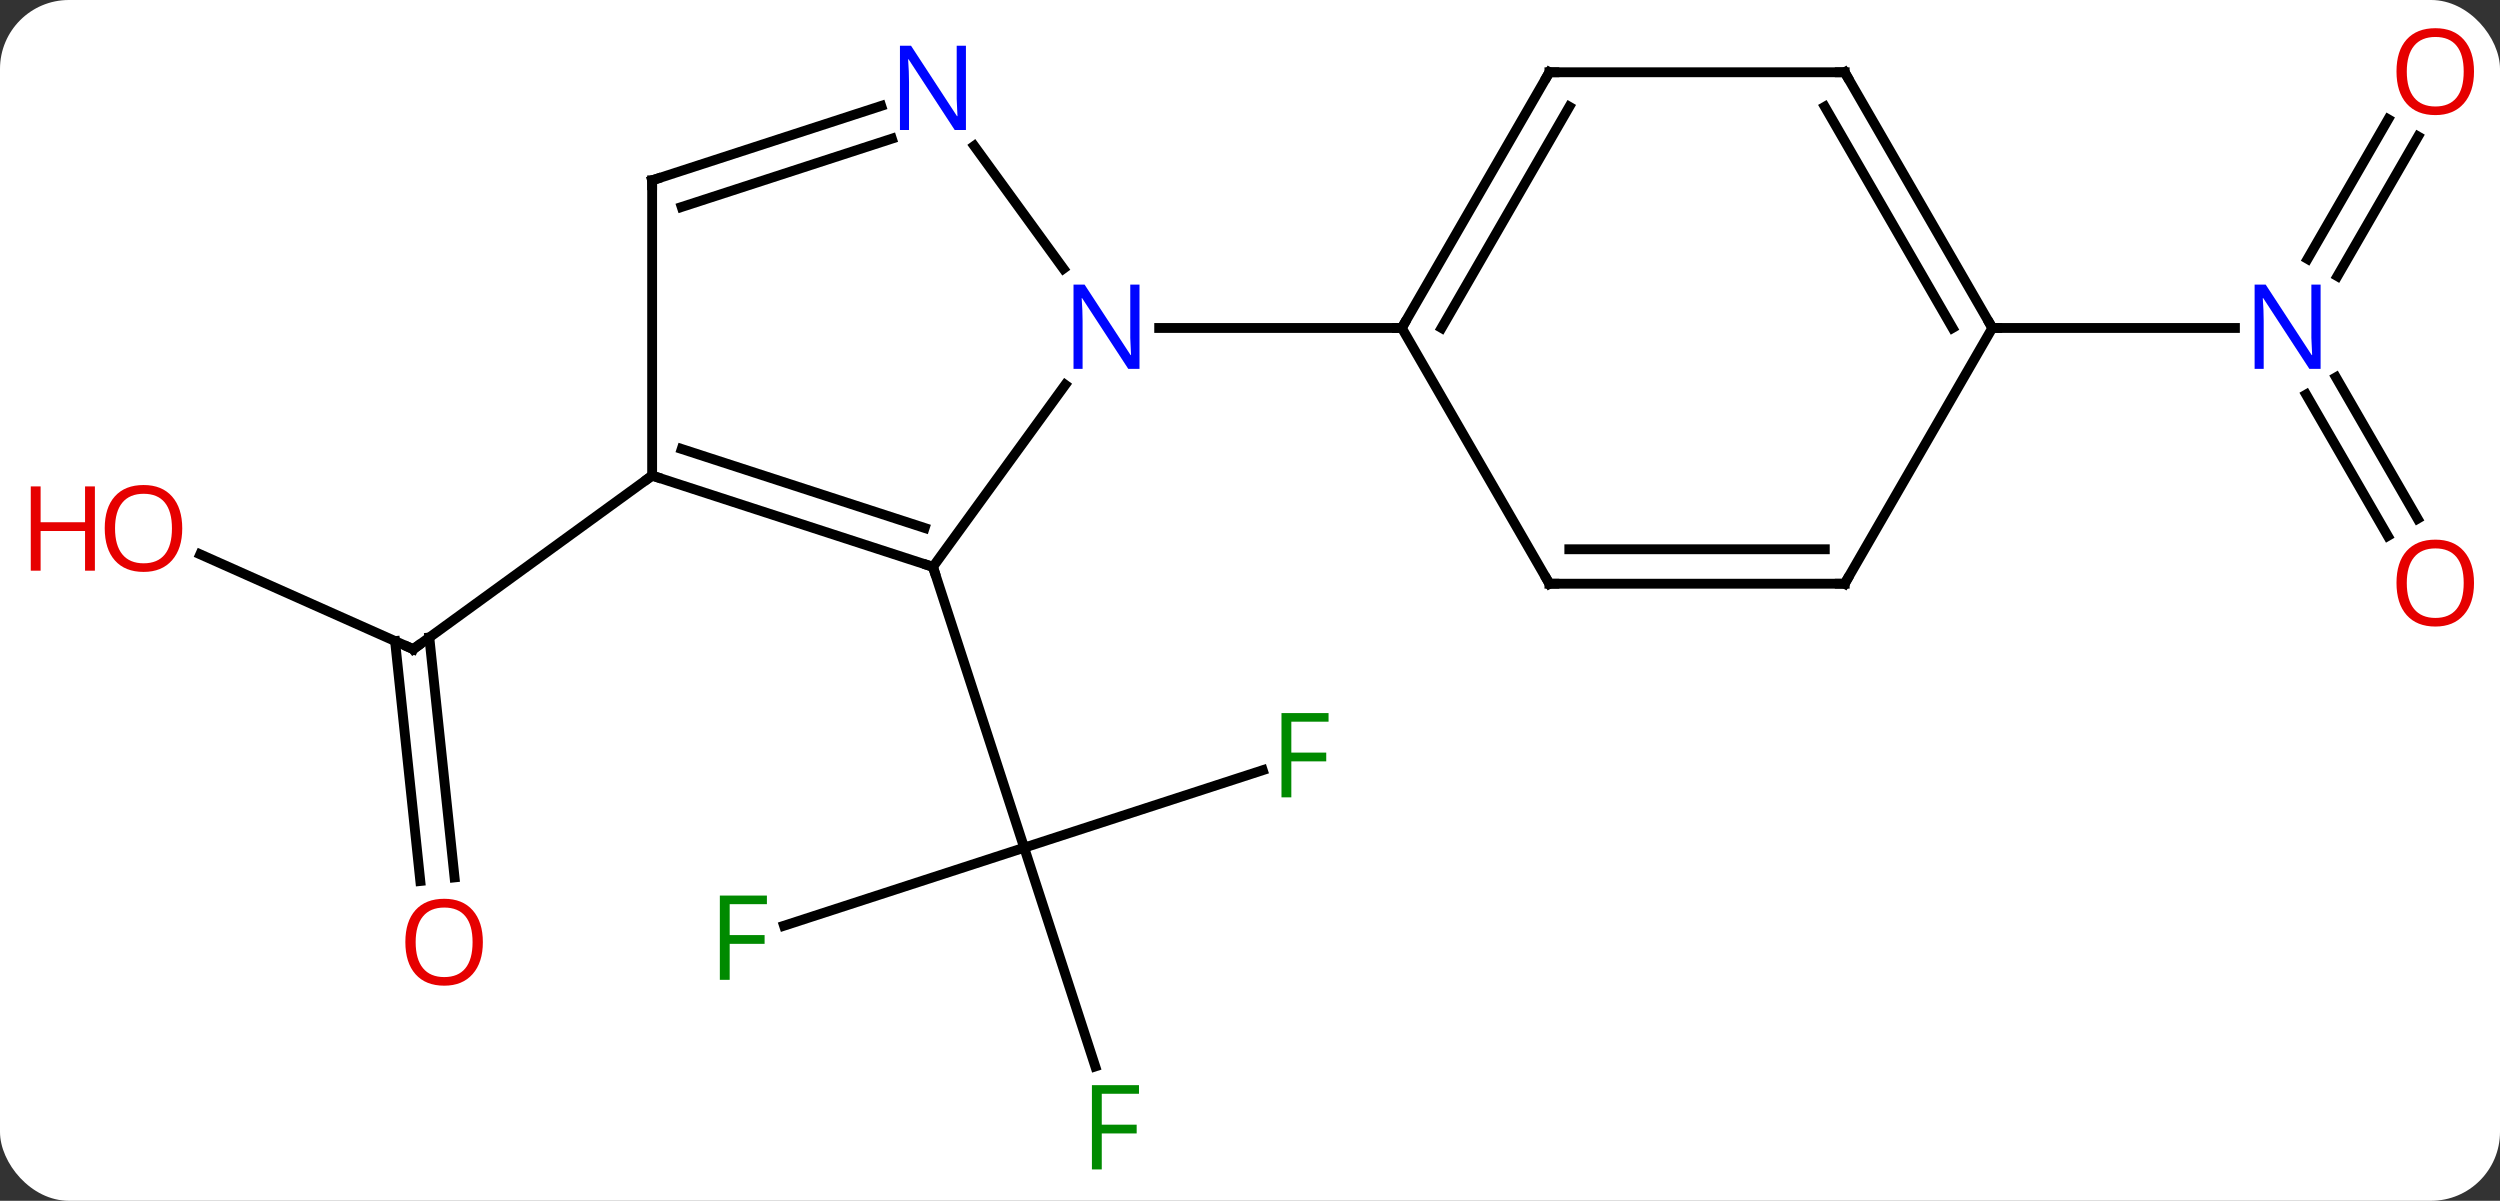 <svg width="254" viewBox="0 0 254 122" style="fill-opacity:1; color-rendering:auto; color-interpolation:auto; text-rendering:auto; stroke:black; stroke-linecap:square; stroke-miterlimit:10; shape-rendering:auto; stroke-opacity:1; fill:black; stroke-dasharray:none; font-weight:normal; stroke-width:1; font-family:'Open Sans'; font-style:normal; stroke-linejoin:miter; font-size:12; stroke-dashoffset:0; image-rendering:auto;" height="122" class="cas-substance-image" xmlns:xlink="http://www.w3.org/1999/xlink" xmlns="http://www.w3.org/2000/svg"><rect x="0" y="0" width="254" height="122" fill="#333333" stroke="none"/><svg class="cas-substance-single-component"><rect y="0" x="0" width="254" stroke="none" ry="7" rx="7" height="122" fill="white" class="cas-substance-group"/><svg y="0" x="0" width="254" viewBox="0 0 254 122" style="fill:black;" height="122" class="cas-substance-single-component-image"><svg><g><g transform="translate(131,61)" style="text-rendering:geometricPrecision; color-rendering:optimizeQuality; color-interpolation:linearRGB; stroke-linecap:butt; image-rendering:optimizeQuality;"><line y2="17.25" y1="25.125" x2="-2.703" x1="-26.943" style="fill:none;"/><line y2="47.35" y1="25.125" x2="-19.72" x1="-26.943" style="fill:none;"/><line y2="33.053" y1="25.125" x2="-51.343" x1="-26.943" style="fill:none;"/><line y2="-3.405" y1="25.125" x2="-36.213" x1="-26.943" style="fill:none;"/><line y2="-4.678" y1="4.956" x2="-110.656" x1="-89.016" style="fill:none;"/><line y2="28.511" y1="4.134" x2="-88.298" x1="-90.862" style="fill:none;"/><line y2="28.145" y1="3.768" x2="-84.818" x1="-87.381" style="fill:none;"/><line y2="-12.678" y1="4.956" x2="-64.743" x1="-89.016" style="fill:none;"/><line y2="-6.548" y1="-20.915" x2="111.599" x1="103.305" style="fill:none;"/><line y2="-8.298" y1="-22.665" x2="114.63" x1="106.336" style="fill:none;"/><line y2="-47.135" y1="-32.941" x2="114.676" x1="106.481" style="fill:none;"/><line y2="-48.885" y1="-34.691" x2="111.644" x1="103.45" style="fill:none;"/><line y2="-27.678" y1="-27.678" x2="71.421" x1="96.069" style="fill:none;"/><line y2="-3.405" y1="-21.904" x2="-36.213" x1="-22.774" style="fill:none;"/><line y2="-46.174" y1="-33.702" x2="-32.018" x1="-22.956" style="fill:none;"/><line y2="-27.678" y1="-27.678" x2="11.421" x1="-13.227" style="fill:none;"/><line y2="-12.678" y1="-3.405" x2="-64.743" x1="-36.213" style="fill:none;"/><line y2="-15.382" y1="-7.358" x2="-61.739" x1="-37.053" style="fill:none;"/><line y2="-42.678" y1="-50.241" x2="-64.743" x1="-41.467" style="fill:none;"/><line y2="-39.974" y1="-46.912" x2="-61.74" x1="-40.385" style="fill:none;"/><line y2="-42.678" y1="-12.678" x2="-64.743" x1="-64.743" style="fill:none;"/><line y2="-53.658" y1="-27.678" x2="26.421" x1="11.421" style="fill:none;"/><line y2="-50.158" y1="-27.678" x2="28.442" x1="15.463" style="fill:none;"/><line y2="-1.695" y1="-27.678" x2="26.421" x1="11.421" style="fill:none;"/><line y2="-53.658" y1="-53.658" x2="56.421" x1="26.421" style="fill:none;"/><line y2="-1.695" y1="-1.695" x2="56.421" x1="26.421" style="fill:none;"/><line y2="-5.195" y1="-5.195" x2="54.4" x1="28.442" style="fill:none;"/><line y2="-27.678" y1="-53.658" x2="71.421" x1="56.421" style="fill:none;"/><line y2="-27.678" y1="-50.158" x2="67.38" x1="54.4" style="fill:none;"/><line y2="-27.678" y1="-1.695" x2="71.421" x1="56.421" style="fill:none;"/></g><g transform="translate(131,61)" style="fill:rgb(0,138,0); text-rendering:geometricPrecision; color-rendering:optimizeQuality; image-rendering:optimizeQuality; font-family:'Open Sans'; stroke:rgb(0,138,0); color-interpolation:linearRGB;"><path style="stroke:none;" d="M0.199 20.011 L-0.801 20.011 L-0.801 11.449 L3.981 11.449 L3.981 12.324 L0.199 12.324 L0.199 15.464 L3.746 15.464 L3.746 16.355 L0.199 16.355 L0.199 20.011 Z"/><path style="stroke:none;" d="M-19.061 57.814 L-20.061 57.814 L-20.061 49.252 L-15.279 49.252 L-15.279 50.127 L-19.061 50.127 L-19.061 53.267 L-15.514 53.267 L-15.514 54.158 L-19.061 54.158 L-19.061 57.814 Z"/><path style="stroke:none;" d="M-56.864 38.551 L-57.864 38.551 L-57.864 29.989 L-53.082 29.989 L-53.082 30.864 L-56.864 30.864 L-56.864 34.004 L-53.317 34.004 L-53.317 34.895 L-56.864 34.895 L-56.864 38.551 Z"/></g><g transform="translate(131,61)" style="stroke-linecap:butt; text-rendering:geometricPrecision; color-rendering:optimizeQuality; image-rendering:optimizeQuality; font-family:'Open Sans'; color-interpolation:linearRGB; stroke-miterlimit:5;"><path style="fill:none;" d="M-89.473 4.753 L-89.016 4.956 L-88.612 4.662"/><path style="fill:rgb(230,0,0); stroke:none;" d="M-112.484 -7.315 Q-112.484 -5.253 -113.523 -4.073 Q-114.562 -2.893 -116.405 -2.893 Q-118.296 -2.893 -119.327 -4.058 Q-120.359 -5.222 -120.359 -7.331 Q-120.359 -9.425 -119.327 -10.573 Q-118.296 -11.722 -116.405 -11.722 Q-114.546 -11.722 -113.515 -10.55 Q-112.484 -9.378 -112.484 -7.315 ZM-119.312 -7.315 Q-119.312 -5.581 -118.569 -4.675 Q-117.827 -3.768 -116.405 -3.768 Q-114.984 -3.768 -114.257 -4.667 Q-113.53 -5.565 -113.53 -7.315 Q-113.53 -9.05 -114.257 -9.94 Q-114.984 -10.831 -116.405 -10.831 Q-117.827 -10.831 -118.569 -9.932 Q-119.312 -9.034 -119.312 -7.315 Z"/><path style="fill:rgb(230,0,0); stroke:none;" d="M-121.359 -3.018 L-122.359 -3.018 L-122.359 -7.05 L-126.874 -7.05 L-126.874 -3.018 L-127.874 -3.018 L-127.874 -11.581 L-126.874 -11.581 L-126.874 -7.94 L-122.359 -7.94 L-122.359 -11.581 L-121.359 -11.581 L-121.359 -3.018 Z"/><path style="fill:rgb(230,0,0); stroke:none;" d="M-81.941 34.724 Q-81.941 36.786 -82.98 37.966 Q-84.019 39.146 -85.862 39.146 Q-87.753 39.146 -88.784 37.981 Q-89.816 36.817 -89.816 34.708 Q-89.816 32.614 -88.784 31.466 Q-87.753 30.317 -85.862 30.317 Q-84.003 30.317 -82.972 31.489 Q-81.941 32.661 -81.941 34.724 ZM-88.769 34.724 Q-88.769 36.458 -88.026 37.364 Q-87.284 38.271 -85.862 38.271 Q-84.441 38.271 -83.714 37.372 Q-82.987 36.474 -82.987 34.724 Q-82.987 32.989 -83.714 32.099 Q-84.441 31.208 -85.862 31.208 Q-87.284 31.208 -88.026 32.106 Q-88.769 33.005 -88.769 34.724 Z"/><path style="fill:rgb(0,5,255); stroke:none;" d="M104.773 -23.522 L103.632 -23.522 L98.944 -30.709 L98.898 -30.709 Q98.991 -29.444 98.991 -28.397 L98.991 -23.522 L98.069 -23.522 L98.069 -32.084 L99.194 -32.084 L103.866 -24.928 L103.913 -24.928 Q103.913 -25.084 103.866 -25.944 Q103.819 -26.803 103.835 -27.178 L103.835 -32.084 L104.773 -32.084 L104.773 -23.522 Z"/><path style="fill:rgb(230,0,0); stroke:none;" d="M120.359 -1.765 Q120.359 0.297 119.319 1.477 Q118.28 2.657 116.437 2.657 Q114.546 2.657 113.515 1.492 Q112.484 0.328 112.484 -1.781 Q112.484 -3.875 113.515 -5.023 Q114.546 -6.172 116.437 -6.172 Q118.296 -6.172 119.327 -5 Q120.359 -3.828 120.359 -1.765 ZM113.53 -1.765 Q113.53 -0.031 114.273 0.875 Q115.015 1.782 116.437 1.782 Q117.859 1.782 118.585 0.883 Q119.312 -0.015 119.312 -1.765 Q119.312 -3.5 118.585 -4.39 Q117.859 -5.281 116.437 -5.281 Q115.015 -5.281 114.273 -4.383 Q113.53 -3.484 113.53 -1.765 Z"/><path style="fill:rgb(230,0,0); stroke:none;" d="M120.359 -53.728 Q120.359 -51.666 119.319 -50.486 Q118.28 -49.306 116.437 -49.306 Q114.546 -49.306 113.515 -50.471 Q112.484 -51.635 112.484 -53.744 Q112.484 -55.838 113.515 -56.986 Q114.546 -58.135 116.437 -58.135 Q118.296 -58.135 119.327 -56.963 Q120.359 -55.791 120.359 -53.728 ZM113.53 -53.728 Q113.53 -51.994 114.273 -51.088 Q115.015 -50.181 116.437 -50.181 Q117.859 -50.181 118.585 -51.08 Q119.312 -51.978 119.312 -53.728 Q119.312 -55.463 118.585 -56.353 Q117.859 -57.244 116.437 -57.244 Q115.015 -57.244 114.273 -56.346 Q113.53 -55.447 113.53 -53.728 Z"/><path style="fill:rgb(0,5,255); stroke:none;" d="M-15.227 -23.522 L-16.368 -23.522 L-21.056 -30.709 L-21.102 -30.709 Q-21.009 -29.444 -21.009 -28.397 L-21.009 -23.522 L-21.931 -23.522 L-21.931 -32.084 L-20.806 -32.084 L-16.134 -24.928 L-16.087 -24.928 Q-16.087 -25.084 -16.134 -25.944 Q-16.181 -26.803 -16.165 -27.178 L-16.165 -32.084 L-15.227 -32.084 L-15.227 -23.522 Z"/><path style="fill:none;" d="M-36.688 -3.56 L-36.213 -3.405 L-36.059 -2.929"/><path style="fill:rgb(0,5,255); stroke:none;" d="M-32.861 -47.792 L-34.002 -47.792 L-38.69 -54.979 L-38.736 -54.979 Q-38.643 -53.714 -38.643 -52.667 L-38.643 -47.792 L-39.565 -47.792 L-39.565 -56.354 L-38.44 -56.354 L-33.768 -49.198 L-33.721 -49.198 Q-33.721 -49.354 -33.768 -50.214 Q-33.815 -51.073 -33.799 -51.448 L-33.799 -56.354 L-32.861 -56.354 L-32.861 -47.792 Z"/><path style="fill:none;" d="M-64.267 -12.523 L-64.743 -12.678 L-65.147 -12.384"/><path style="fill:none;" d="M-64.267 -42.833 L-64.743 -42.678 L-64.743 -42.178"/><path style="fill:none;" d="M11.671 -28.111 L11.421 -27.678 L10.921 -27.678"/><path style="fill:none;" d="M26.171 -53.225 L26.421 -53.658 L26.921 -53.658"/><path style="fill:none;" d="M26.171 -2.128 L26.421 -1.695 L26.921 -1.695"/><path style="fill:none;" d="M55.921 -53.658 L56.421 -53.658 L56.671 -53.225"/><path style="fill:none;" d="M55.921 -1.695 L56.421 -1.695 L56.671 -2.128"/><path style="fill:none;" d="M71.171 -28.111 L71.421 -27.678 L71.921 -27.678"/></g></g></svg></svg></svg></svg>